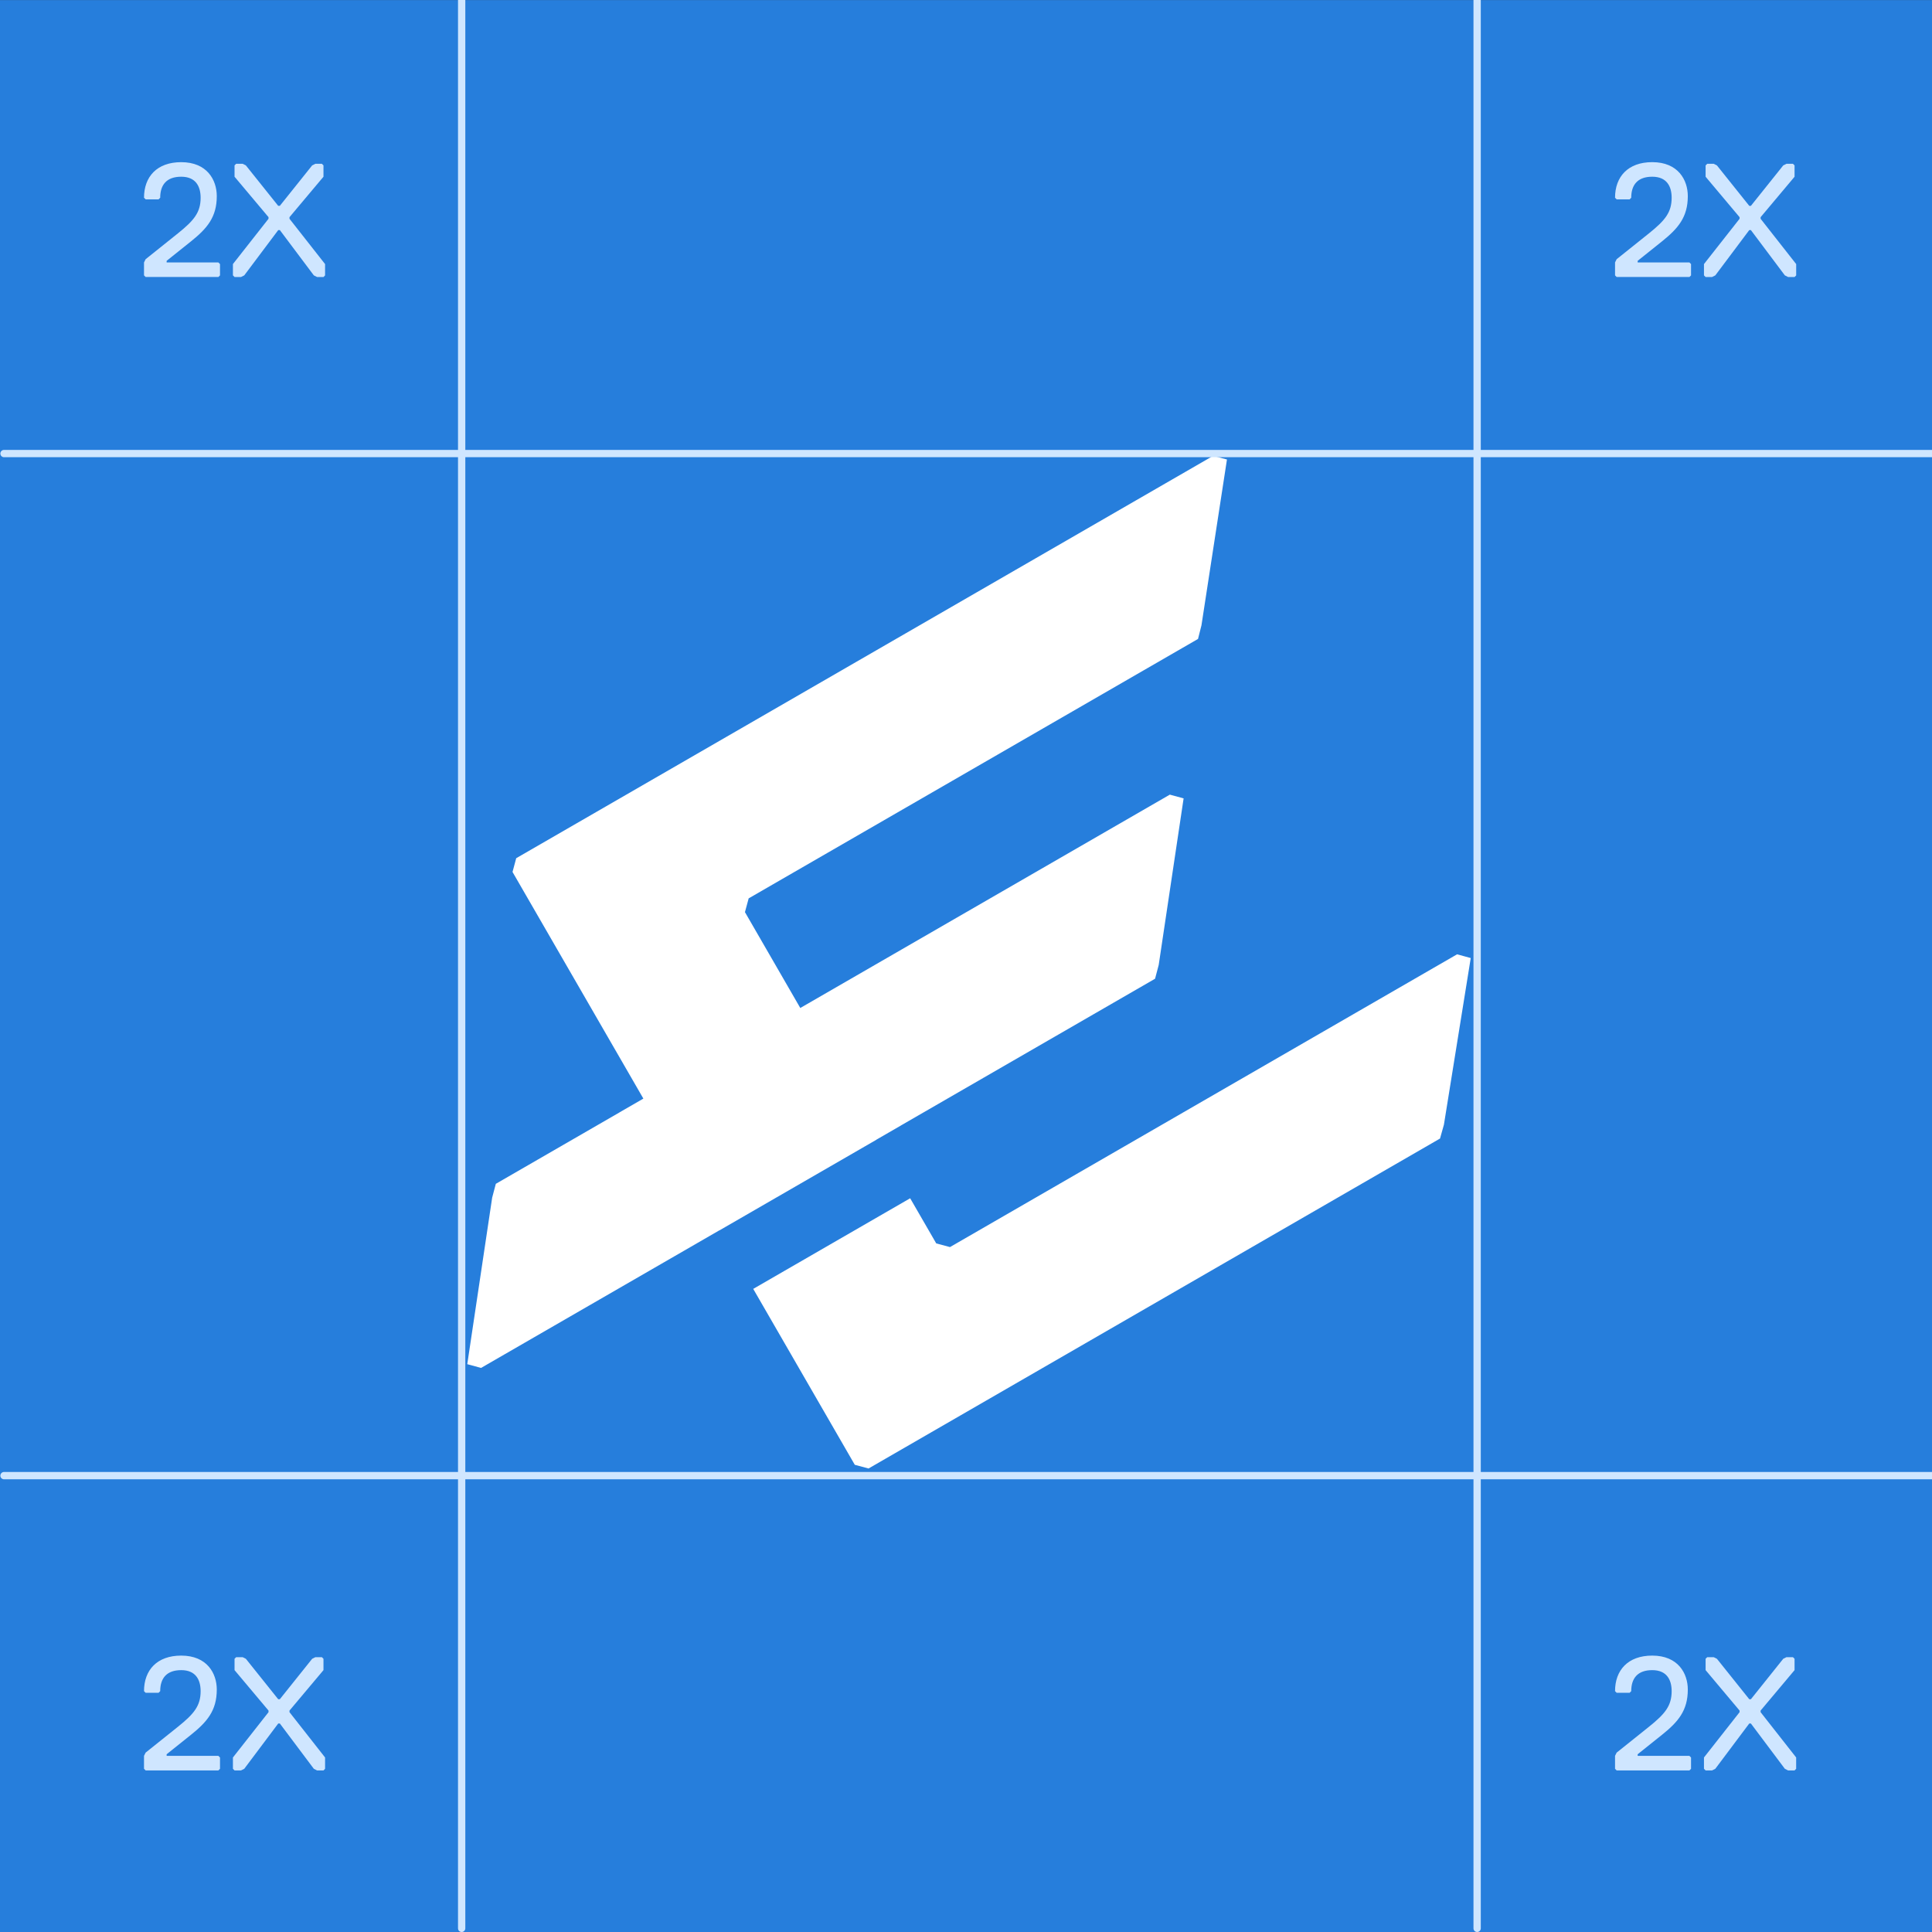 <svg fill="none" height="135" viewBox="0 0 135 135" width="135" xmlns="http://www.w3.org/2000/svg" xmlns:xlink="http://www.w3.org/1999/xlink"><rect x="0" y="0" width="135" height="135" fill="#333333" stroke="none"/><clipPath id="a"><path d="m0 0h135v135h-135z"/></clipPath><g clip-path="url(#a)"><path d="m135 .005h-135v135h135z" fill="#267edc"/><path clip-rule="evenodd" d="m52.054 63.736 3.867 6.698 25.822-14.908.963.262-1.74 11.637-.255.965-17.756 10.252.003.001-1.723.995.003.004-10.966 6.332-.003-.005-16.655 9.616-.963-.262 1.74-11.637.255-.965 8.646-4.992-.003-.001 1.667-.962-9.143-15.837.258-.961 48.697-28.115.967.254-1.782 11.589-.24.951-31.399 18.128zm.578 26.326 7.097 12.292.961.258 39.932-23.055.273-.97 1.874-11.642-.953-.262-35.435 20.458-.961-.258-1.821-3.153z" fill="#fff" fill-rule="evenodd"/><g fill="#cfe6ff"><path d="m15.261 19.355h-5.085l-.113-.113v-.905l.113-.226 2.26-1.808c1.13-.905 1.583-1.469 1.583-2.486 0-.791-.339-1.469-1.356-1.469s-1.469.564-1.469 1.469l-.113.113h-.905l-.113-.113c0-1.469.905-2.486 2.599-2.486 1.808 0 2.486 1.244 2.486 2.374 0 1.469-.678 2.26-1.808 3.165l-1.696 1.356v.113h3.616l.113.113v.791z"/><path d="m22.607 19.356h-.452l-.226-.114-2.374-3.165h-.113l-2.374 3.165-.226.114h-.452l-.114-.114v-.791l2.487-3.165v-.112l-2.374-2.826v-.791l.113-.113h.452l.226.113 2.26 2.826h.113l2.26-2.826.225-.113h.452l.113.113v.791l-2.374 2.826v.114l2.486 3.165v.791z"/><path d="m118.051 19.355h-5.086l-.113-.113v-.905l.113-.226 2.26-1.808c1.13-.905 1.583-1.469 1.583-2.486 0-.791-.339-1.469-1.356-1.469s-1.469.564-1.469 1.469l-.113.113h-.905l-.113-.113c0-1.469.904-2.487 2.599-2.487 1.808 0 2.486 1.244 2.486 2.374 0 1.469-.678 2.26-1.808 3.165l-1.696 1.356v.113h3.616l.113.113v.791z"/><path d="m125.396 19.356h-.452l-.226-.113-2.373-3.165h-.114l-2.373 3.165-.226.113h-.452l-.114-.113v-.791l2.488-3.165v-.112l-2.374-2.826v-.791l.113-.113h.453l.225.113 2.26 2.826h.114l2.26-2.826.226-.113h.452l.113.113v.791l-2.372 2.826v.114l2.486 3.165v.791z"/><path d="m15.261 123.709h-5.085l-.113-.114v-.905l.113-.225 2.26-1.808c1.13-.905 1.583-1.469 1.583-2.486 0-.791-.339-1.469-1.356-1.469s-1.469.565-1.469 1.469l-.113.114h-.905l-.113-.114c0-1.469.905-2.485 2.599-2.485 1.808 0 2.486 1.243 2.486 2.373 0 1.469-.678 2.261-1.808 3.165l-1.696 1.356v.113h3.616l.113.114v.791z"/><path d="m22.607 123.71h-.452l-.226-.114-2.374-3.165h-.113l-2.374 3.165-.226.114h-.452l-.114-.114v-.791l2.487-3.165v-.113l-2.374-2.826v-.792l.113-.113h.452l.226.113 2.26 2.826h.113l2.26-2.826.225-.113h.452l.113.113v.792l-2.374 2.826v.113l2.486 3.165v.791z"/><path d="m118.051 123.709h-5.086l-.113-.114v-.905l.113-.225 2.26-1.808c1.13-.905 1.583-1.469 1.583-2.486 0-.791-.339-1.469-1.356-1.469s-1.469.565-1.469 1.469l-.113.114h-.905l-.113-.114c0-1.469.904-2.485 2.599-2.485 1.808 0 2.486 1.243 2.486 2.373 0 1.469-.678 2.261-1.808 3.165l-1.696 1.356v.113h3.616l.113.114v.791z"/><path d="m125.396 123.71h-.452l-.226-.114-2.373-3.165h-.114l-2.373 3.165-.226.114h-.452l-.114-.114v-.791l2.488-3.165v-.113l-2.374-2.826v-.792l.113-.113h.453l.225.113 2.26 2.826h.114l2.26-2.826.226-.113h.452l.113.113v.792l-2.373 2.826v.113l2.485 3.165v.791z"/><path clip-rule="evenodd" d="m.025 31.693c0-.141.114-.255.255-.255h134.739c.141 0 .255.114.255.255s-.114.255-.255.255h-134.739c-.141 0-.255-.114-.255-.255z" fill-rule="evenodd"/><path clip-rule="evenodd" d="m32.259-.25c.141 0 .255.114.255.255v134.74c0 .141-.114.255-.255.255-.141 0-.255-.114-.255-.255v-134.74c0-.141.114-.255.255-.255z" fill-rule="evenodd"/><path clip-rule="evenodd" d="m103.216-.25c.141 0 .255.114.255.255v134.74c0 .141-.114.255-.255.255s-.255-.114-.255-.255v-134.74c0-.141.114-.255.255-.255z" fill-rule="evenodd"/><path clip-rule="evenodd" d="m.025 103.112c0-.141.114-.256.255-.256h134.739c.141 0 .255.115.255.256s-.114.255-.255.255h-134.739c-.141 0-.255-.114-.255-.255z" fill-rule="evenodd"/></g></g></svg>